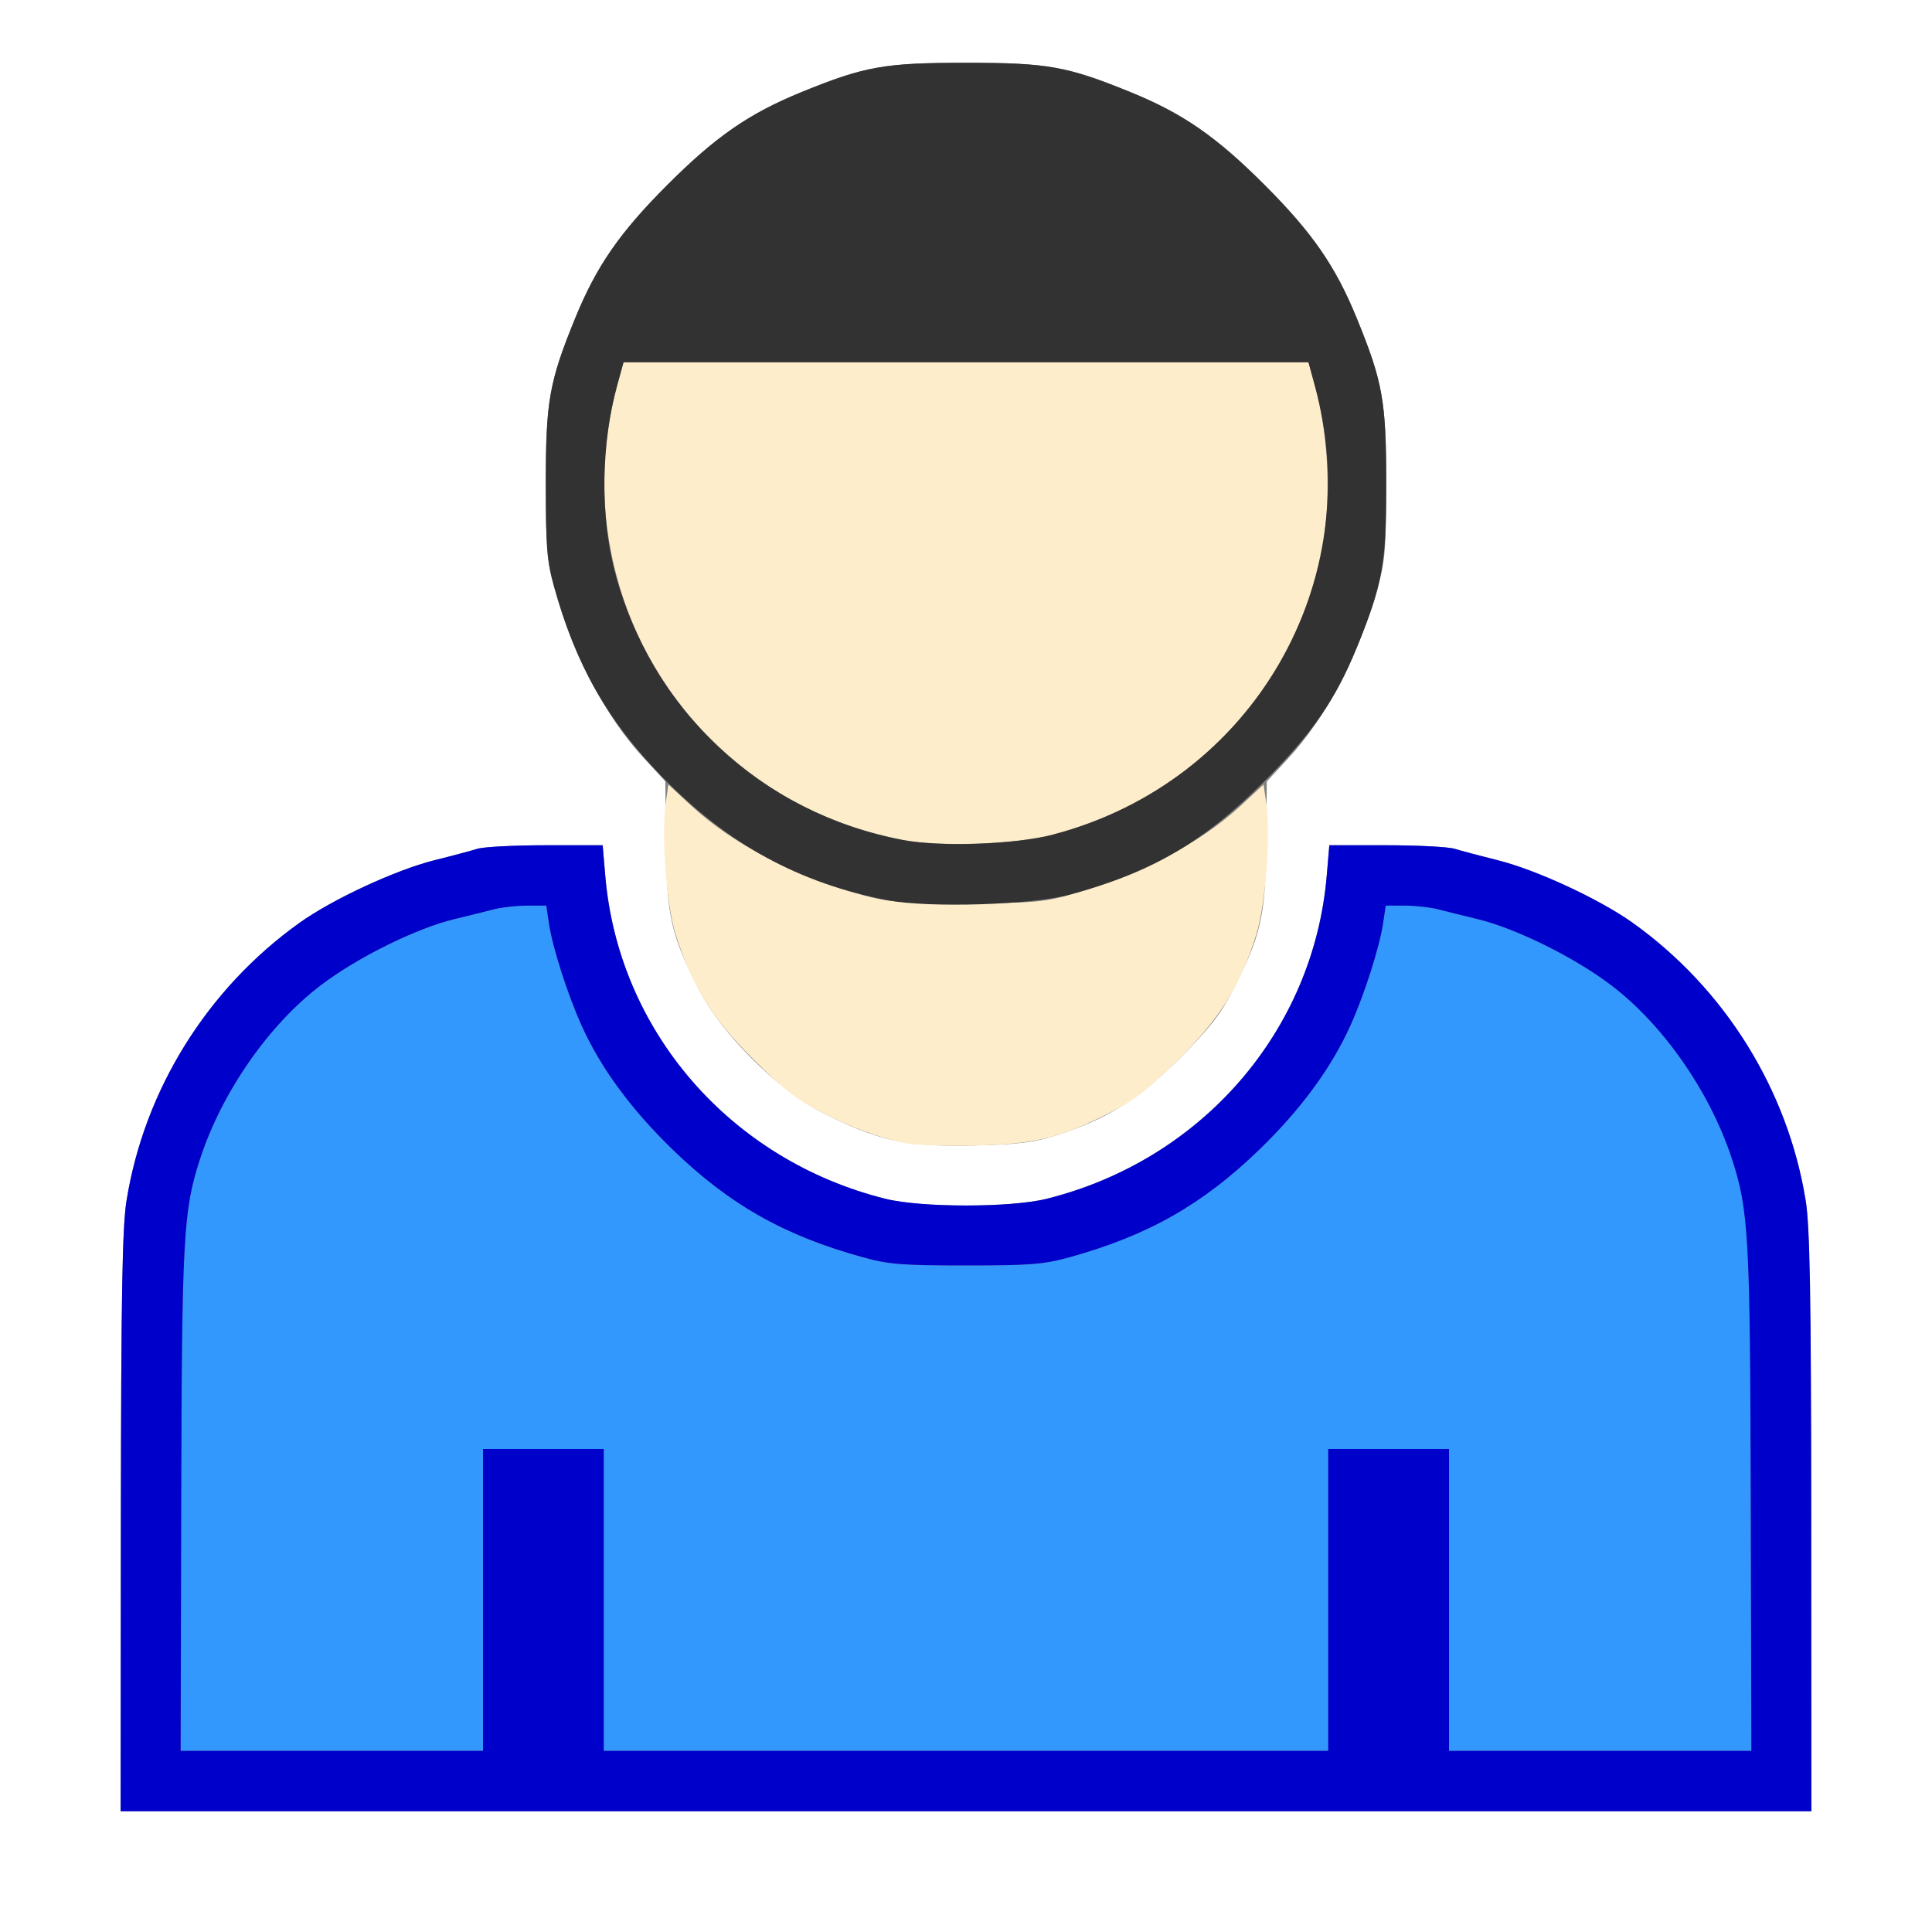 <?xml version="1.0" encoding="UTF-8" standalone="no"?>
<!-- Created with Inkscape (http://www.inkscape.org/) -->

<svg
   xmlns:dc="http://purl.org/dc/elements/1.1/"
   xmlns:cc="http://creativecommons.org/ns#"
   xmlns:rdf="http://www.w3.org/1999/02/22-rdf-syntax-ns#"
   xmlns:svg="http://www.w3.org/2000/svg"
   xmlns="http://www.w3.org/2000/svg"
   xmlns:sodipodi="http://sodipodi.sourceforge.net/DTD/sodipodi-0.dtd"
   xmlns:inkscape="http://www.inkscape.org/namespaces/inkscape"
   version="1.1"
   id="svg2"
   width="16"
   height="16"
   viewBox="0 0 16 16"
   sodipodi:docname="USER.svg"
   inkscape:version="0.92.4 (5da689c313, 2019-01-14)">
  <rect x="0" y="0" width="16" height="16" fill="#808080" stroke="none"/>
  <defs
     id="defs6" />
  <sodipodi:namedview
     pagecolor="#ffffff"
     bordercolor="#666666"
     borderopacity="1"
     objecttolerance="10"
     gridtolerance="10"
     guidetolerance="10"
     inkscape:pageopacity="0"
     inkscape:pageshadow="2"
     inkscape:window-width="1288"
     inkscape:window-height="856"
     id="namedview4"
     showgrid="false"
     inkscape:zoom="14.75"
     inkscape:cx="8"
     inkscape:cy="8"
     inkscape:window-x="0"
     inkscape:window-y="0"
     inkscape:window-maximized="0"
     inkscape:current-layer="svg2" />
  <g
     id="USER">
    <path
       style="fill:#ffffff;stroke-width:0.031"
       d="M 0,8 V 0 h 8 8 v 8 8 H 8 0 Z m 14.999,4.607 c -0.002,-1.899 -0.012,-2.449 -0.046,-2.665 C 14.804,9.023 14.282,8.187 13.519,7.642 13.246,7.447 12.726,7.206 12.406,7.125 12.26,7.089 12.097,7.045 12.045,7.029 11.992,7.013 11.737,7 11.479,7 h -0.47 l -0.021,0.247 c -0.107,1.289 -1.035,2.36 -2.321,2.681 -0.297,0.074 -1.038,0.074 -1.335,0 C 6.046,9.607 5.119,8.536 5.012,7.247 L 4.991,7 H 4.521 C 4.263,7 4.008,7.013 3.955,7.029 3.903,7.045 3.74,7.089 3.594,7.125 3.274,7.206 2.754,7.447 2.481,7.642 1.718,8.187 1.196,9.023 1.048,9.943 1.013,10.159 1.003,10.708 1.001,12.607 L 0.999,15 H 8 15.001 l -0.003,-2.393 z M 8.734,9.407 C 9.164,9.271 9.426,9.108 9.767,8.767 10.013,8.521 10.109,8.399 10.209,8.203 10.443,7.747 10.48,7.586 10.486,6.994 l 0.005,-0.522 0.173,-0.187 C 10.988,5.935 11.255,5.424 11.413,4.854 11.471,4.642 11.48,4.529 11.48,4 c 0,-0.677 -0.029,-0.837 -0.244,-1.364 C 11.06,2.203 10.869,1.927 10.471,1.529 10.073,1.131 9.797,0.94 9.364,0.763 8.837,0.548 8.677,0.52 8,0.52 c -0.677,0 -0.837,0.029 -1.364,0.244 C 6.203,0.94 5.927,1.131 5.529,1.529 5.131,1.927 4.94,2.203 4.763,2.636 4.548,3.163 4.52,3.323 4.52,4 c 0,0.529 0.009,0.642 0.068,0.854 0.158,0.57 0.425,1.081 0.749,1.43 l 0.173,0.187 0.005,0.522 c 0.006,0.592 0.042,0.753 0.277,1.21 0.182,0.355 0.653,0.825 1.006,1.005 0.475,0.242 0.702,0.292 1.281,0.278 0.345,-0.008 0.484,-0.025 0.656,-0.08 z"
       id="path827"
       inkscape:connector-curvature="0" />
    <path
       style="fill:#feedcb;stroke-width:0.031"
       d="M 7.502,9.468 C 7.268,9.419 7.057,9.341 6.797,9.208 6.6,9.108 6.481,9.015 6.233,8.767 5.891,8.425 5.728,8.162 5.594,7.734 5.518,7.495 5.475,6.902 5.514,6.643 L 5.535,6.497 5.719,6.667 C 6.065,6.988 6.578,7.256 7.146,7.413 7.358,7.471 7.471,7.48 8,7.48 c 0.529,0 0.642,-0.009 0.854,-0.068 C 9.422,7.256 9.935,6.988 10.281,6.667 l 0.183,-0.17 0.022,0.146 c 0.039,0.258 -0.005,0.852 -0.08,1.091 C 10.272,8.162 10.109,8.425 9.767,8.767 9.521,9.013 9.399,9.109 9.203,9.209 8.784,9.424 8.578,9.475 8.078,9.487 7.838,9.492 7.578,9.484 7.502,9.468 Z M 7.479,6.956 C 6.869,6.839 6.354,6.573 5.911,6.144 5.126,5.384 4.819,4.243 5.115,3.18 L 5.164,3 H 8 10.836 l 0.05,0.18 c 0.135,0.487 0.145,1.081 0.025,1.544 C 10.629,5.805 9.809,6.626 8.723,6.911 8.412,6.992 7.789,7.015 7.479,6.956 Z"
       id="path825"
       inkscape:connector-curvature="0" />
    <path
       style="fill:#3298fe;stroke-width:0.031"
       d="M 1.501,12.43 C 1.506,10.236 1.518,10.023 1.658,9.594 1.839,9.042 2.229,8.482 2.66,8.157 2.963,7.927 3.451,7.686 3.766,7.611 3.886,7.582 4.035,7.545 4.097,7.529 4.16,7.513 4.281,7.5 4.367,7.5 h 0.157 l 0.022,0.148 C 4.576,7.846 4.699,8.232 4.816,8.492 4.973,8.841 5.224,9.184 5.567,9.517 6.04,9.975 6.492,10.232 7.146,10.413 7.358,10.471 7.471,10.48 8,10.48 c 0.529,0 0.642,-0.009 0.854,-0.068 C 9.508,10.232 9.96,9.975 10.433,9.517 10.776,9.184 11.027,8.841 11.184,8.492 11.301,8.232 11.424,7.846 11.454,7.648 L 11.476,7.5 h 0.157 c 0.086,0 0.208,0.013 0.27,0.029 0.062,0.016 0.211,0.053 0.332,0.082 0.315,0.076 0.802,0.316 1.106,0.546 0.431,0.326 0.821,0.886 1.002,1.437 0.141,0.429 0.152,0.642 0.157,2.836 L 14.504,14.5 H 13.252 12 V 13.25 12 H 11.5 11 v 1.25 1.25 H 8 5 V 13.25 12 H 4.5 4 v 1.25 1.25 H 2.748 1.496 Z"
       id="path823"
       inkscape:connector-curvature="0" />
    <path
       style="fill:#0000cb;stroke-width:0.031"
       d="m 1.001,12.607 c 0.002,-1.899 0.012,-2.449 0.047,-2.665 C 1.196,9.023 1.718,8.187 2.481,7.642 2.754,7.447 3.274,7.206 3.594,7.125 3.74,7.089 3.903,7.045 3.955,7.029 4.008,7.013 4.263,7 4.521,7 h 0.47 l 0.021,0.247 c 0.107,1.289 1.035,2.36 2.321,2.681 0.297,0.074 1.038,0.074 1.335,0 C 9.954,9.607 10.881,8.536 10.988,7.247 L 11.009,7 h 0.47 c 0.258,0 0.513,0.013 0.566,0.029 0.053,0.016 0.215,0.059 0.362,0.096 0.32,0.08 0.84,0.322 1.113,0.516 0.764,0.545 1.285,1.382 1.434,2.301 0.035,0.216 0.045,0.766 0.046,2.665 L 15.001,15 H 8 0.999 Z M 4,13.25 V 12 H 4.5 5 v 1.25 1.25 h 3 3 V 13.25 12 h 0.5 0.5 v 1.25 1.25 h 1.252 1.252 l -0.005,-2.07 C 14.494,10.236 14.482,10.023 14.342,9.594 14.161,9.042 13.771,8.482 13.34,8.157 13.037,7.927 12.549,7.686 12.234,7.611 12.114,7.582 11.965,7.545 11.903,7.529 11.84,7.513 11.719,7.5 11.633,7.5 h -0.157 l -0.022,0.148 c -0.03,0.197 -0.153,0.584 -0.27,0.844 C 11.027,8.841 10.776,9.184 10.433,9.517 9.96,9.975 9.508,10.232 8.854,10.413 8.642,10.471 8.529,10.48 8,10.48 c -0.529,0 -0.642,-0.009 -0.854,-0.068 C 6.492,10.232 6.04,9.975 5.567,9.517 5.224,9.184 4.973,8.841 4.816,8.492 4.699,8.232 4.576,7.846 4.546,7.648 L 4.524,7.5 H 4.367 C 4.281,7.5 4.16,7.513 4.097,7.529 4.035,7.545 3.886,7.582 3.766,7.611 3.451,7.686 2.963,7.927 2.66,8.157 2.229,8.482 1.839,9.042 1.658,9.594 1.518,10.023 1.506,10.236 1.501,12.43 L 1.496,14.5 H 2.748 4 Z"
       id="path821"
       inkscape:connector-curvature="0" />
    <path
       style="fill:#323232;stroke-width:0.031"
       d="M 7.354,7.456 C 6.619,7.316 6.025,6.991 5.483,6.433 5.025,5.96 4.768,5.508 4.587,4.854 4.529,4.642 4.52,4.529 4.52,4 4.52,3.323 4.548,3.163 4.763,2.636 4.94,2.203 5.131,1.927 5.529,1.529 5.927,1.131 6.203,0.94 6.636,0.763 7.163,0.548 7.323,0.52 8,0.52 c 0.677,0 0.837,0.029 1.364,0.244 0.433,0.176 0.709,0.368 1.107,0.766 0.398,0.398 0.589,0.674 0.766,1.107 C 11.452,3.163 11.48,3.323 11.48,4 c 0,0.677 -0.029,0.837 -0.244,1.364 -0.176,0.433 -0.368,0.709 -0.766,1.107 C 9.966,6.977 9.529,7.23 8.854,7.41 8.538,7.495 7.694,7.52 7.354,7.456 Z M 8.723,6.911 C 10.375,6.477 11.339,4.813 10.885,3.18 L 10.836,3 H 8 5.164 l -0.05,0.18 c -0.135,0.487 -0.145,1.081 -0.025,1.544 0.3,1.155 1.212,2.008 2.389,2.233 0.31,0.059 0.933,0.037 1.244,-0.045 z"
       id="path819"
       inkscape:connector-curvature="0" />
  </g>
</svg>

